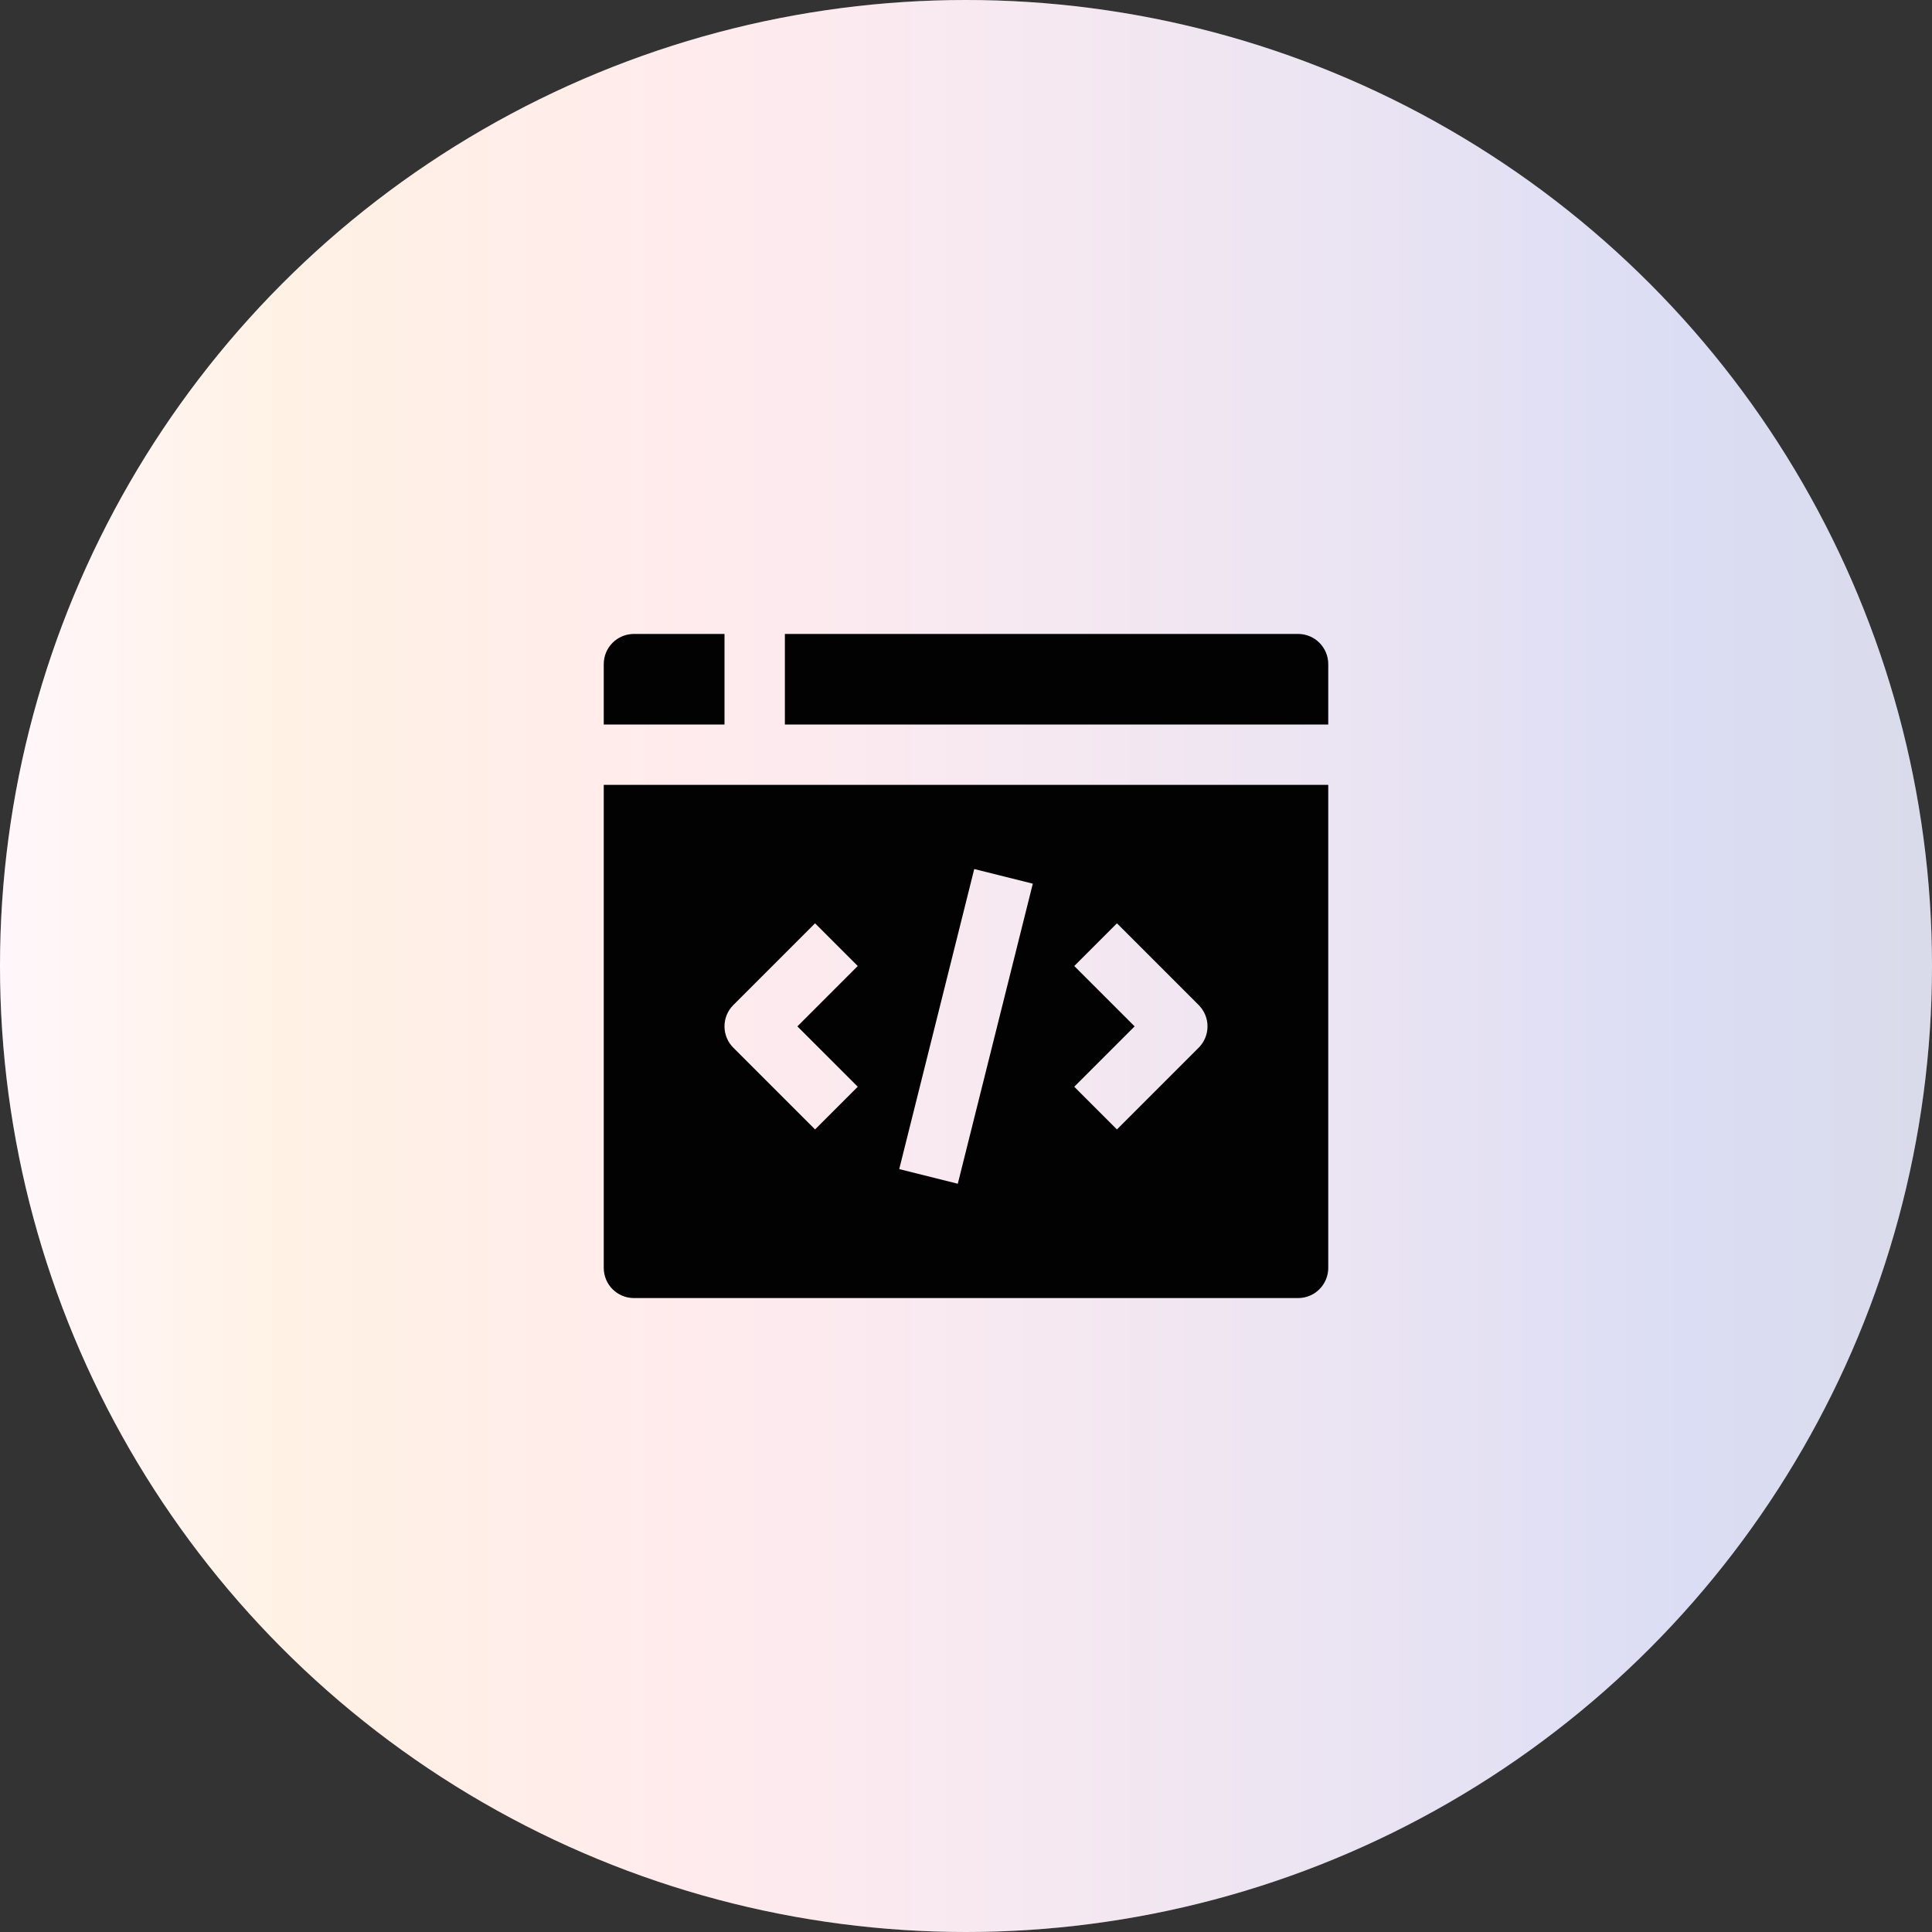 <svg width="64" height="64" viewBox="0 0 64 64" fill="none" xmlns="http://www.w3.org/2000/svg">
<rect x="0" y="0" width="64" height="64" fill="#333333" stroke="none"/>
<circle cx="32" cy="32" r="32" fill="white"/>
<circle cx="32" cy="32" r="32" fill="url(#paint0_linear_2_249)" fill-opacity="0.15"/>
<path d="M24 24V21H21C20.447 21 20 21.447 20 22V24H24Z" fill="#020202"/>
<path d="M44 24V22C44 21.447 43.553 21 43 21H26V24H44Z" fill="#020202"/>
<path d="M20 26V42C20 42.553 20.447 43 21 43H43C43.553 43 44 42.553 44 42V26H20ZM28.414 36L27 37.414L24.293 34.707C23.902 34.316 23.902 33.684 24.293 33.293L27 30.586L28.414 32L26.414 34L28.414 36ZM31.728 39.213L29.788 38.728L32.273 28.788L34.213 29.273L31.728 39.213ZM39.707 34.707L37 37.414L35.586 36L37.586 34L35.586 32L37 30.586L39.707 33.293C40.098 33.684 40.098 34.316 39.707 34.707Z" fill="#020202"/>
<defs>
<linearGradient id="paint0_linear_2_249" x1="0" y1="32" x2="64" y2="32" gradientUnits="userSpaceOnUse">
<stop stop-color="#FCC5E4"/>
<stop offset="0.15" stop-color="#FDA34B"/>
<stop offset="0.35" stop-color="#FF7882"/>
<stop offset="0.52" stop-color="#C8699E"/>
<stop offset="0.71" stop-color="#7046AA"/>
<stop offset="0.87" stop-color="#0C1DB8"/>
<stop offset="1" stop-color="#020F75"/>
</linearGradient>
</defs>
</svg>
